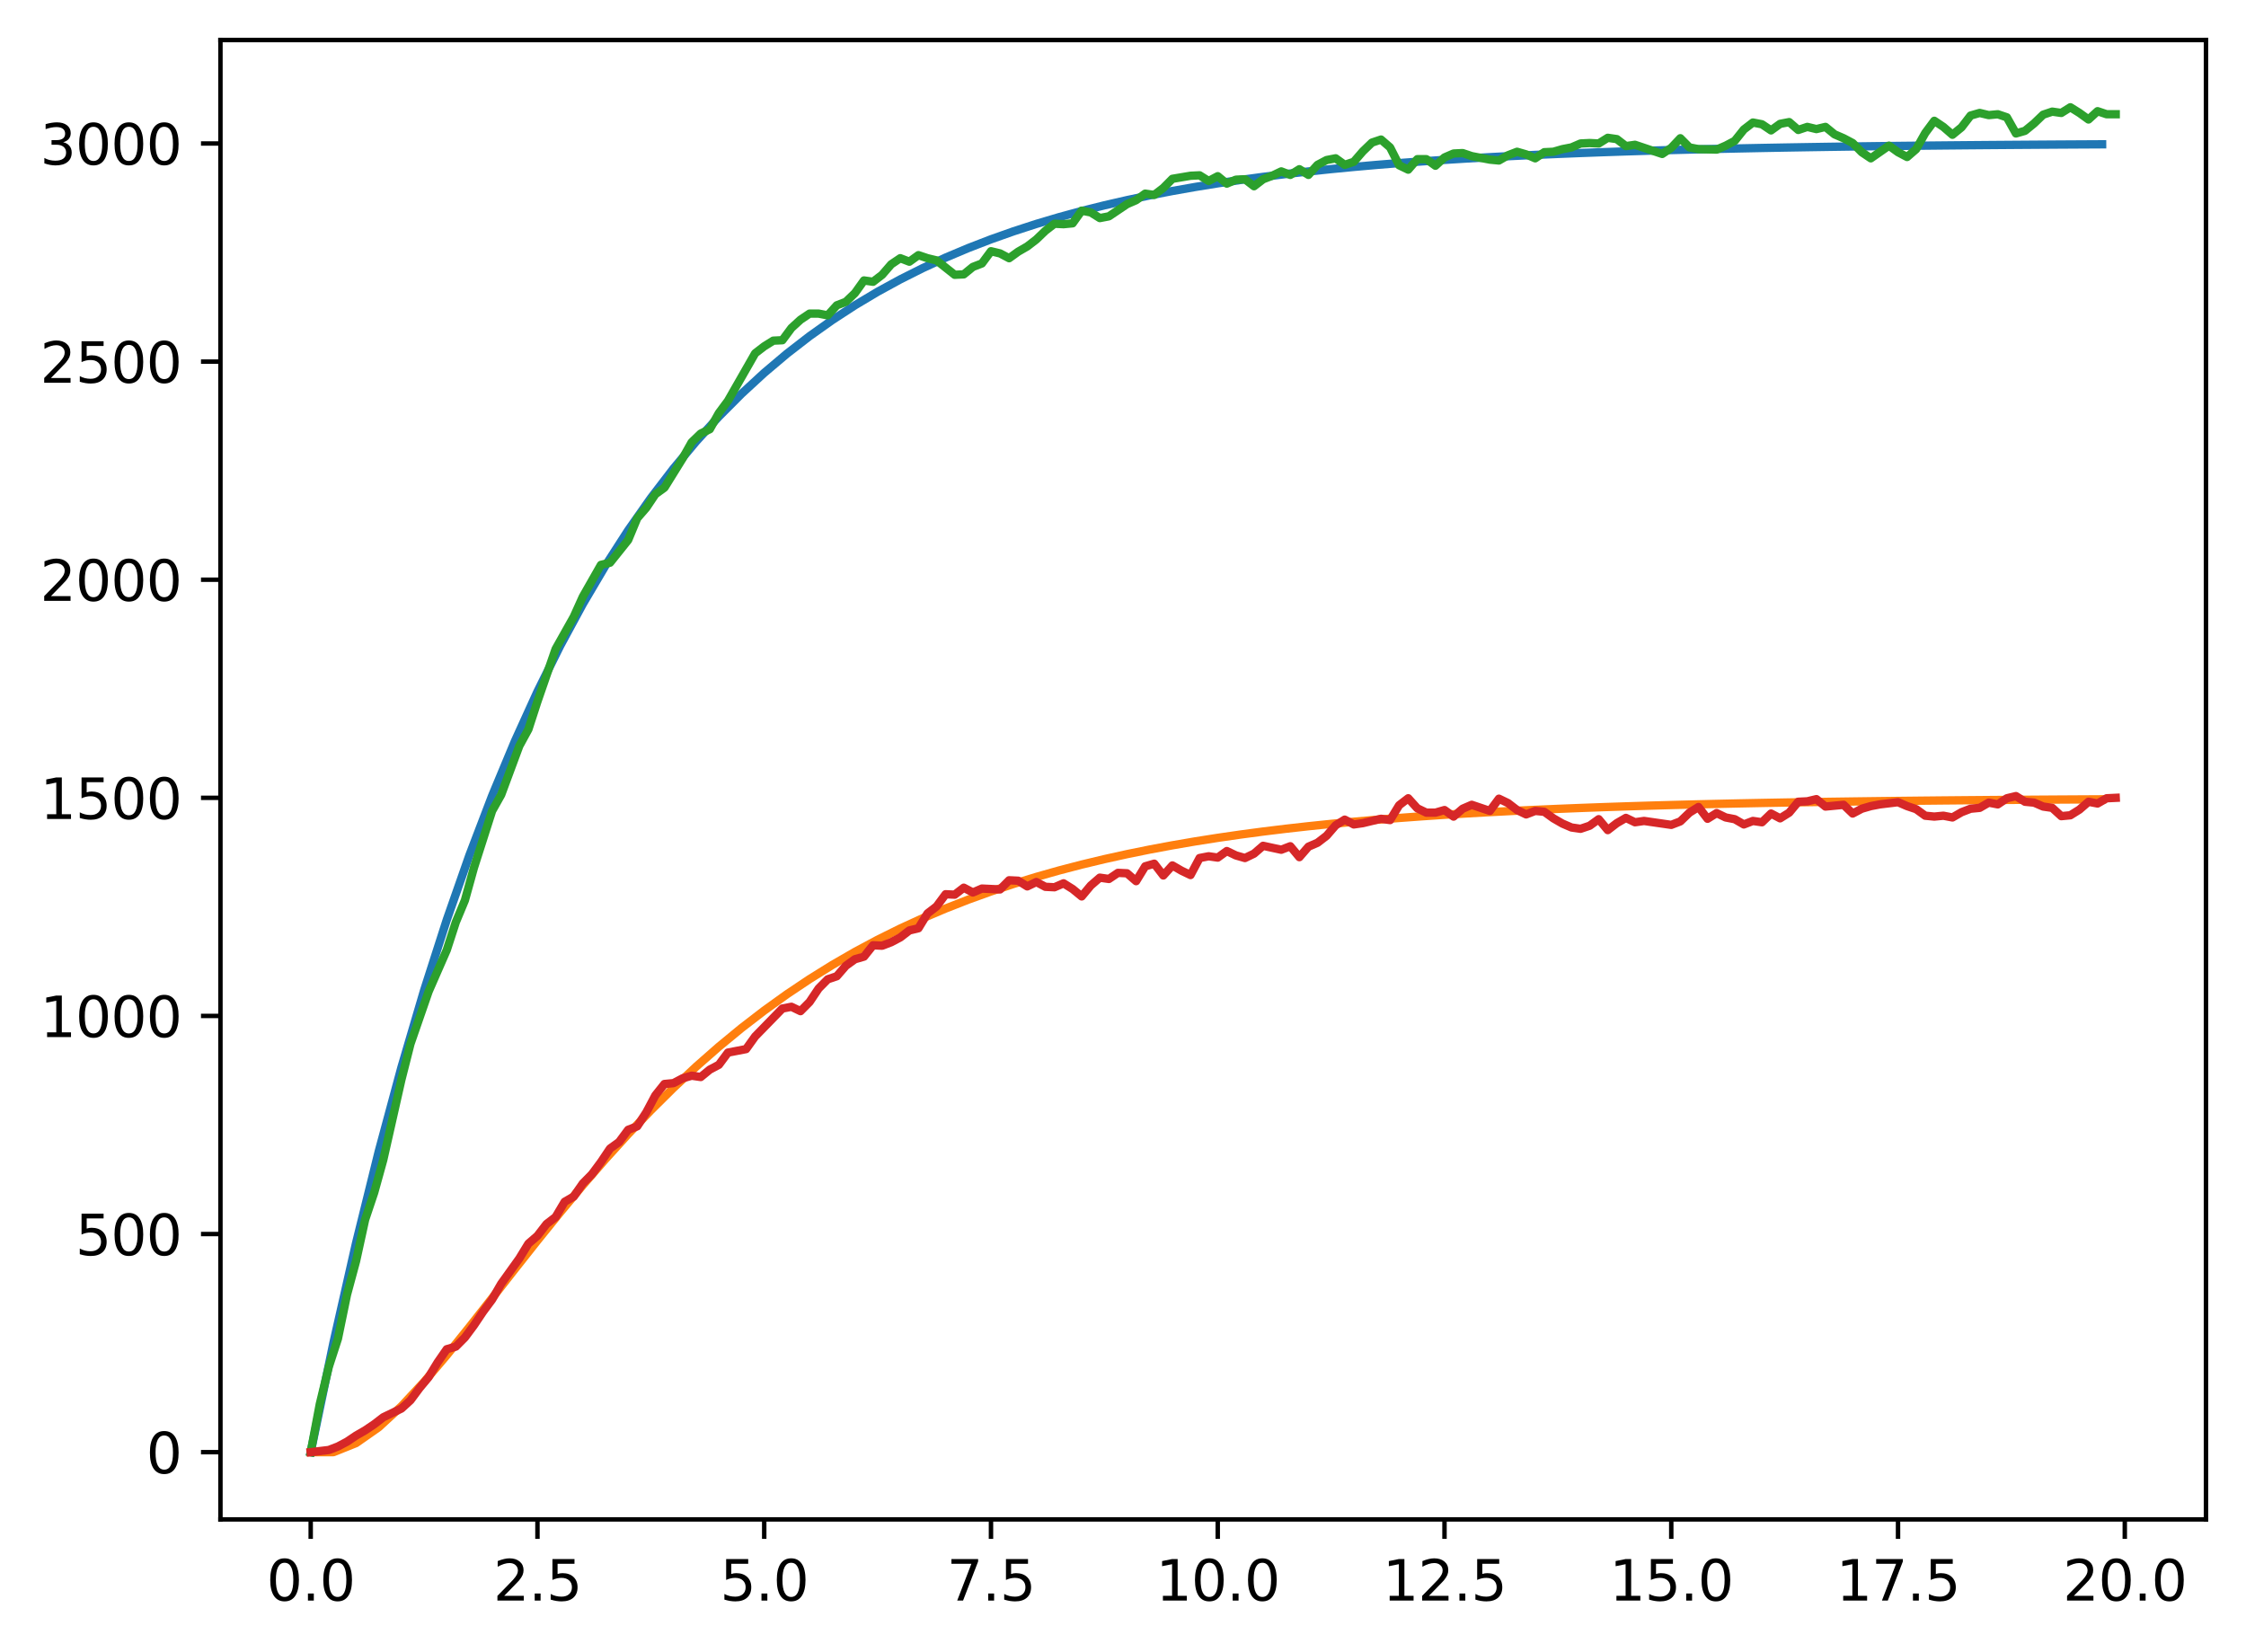 <?xml version="1.0" encoding="utf-8" standalone="no"?>
<!DOCTYPE svg PUBLIC "-//W3C//DTD SVG 1.1//EN"
  "http://www.w3.org/Graphics/SVG/1.1/DTD/svg11.dtd">
<svg xmlns:xlink="http://www.w3.org/1999/xlink" width="403.97pt" height="297.19pt" viewBox="0 0 403.97 297.19" xmlns="http://www.w3.org/2000/svg" version="1.1">
 <defs>
  <style type="text/css">*{stroke-linejoin: round; stroke-linecap: butt}</style>
 </defs>
 <g id="figure_1">
  <g id="patch_1">
   <path d="M 0 297.19 
L 403.97 297.19 
L 403.97 0 
L 0 0 
z
" style="fill: #ffffff"/>
  </g>
  <g id="axes_1">
   <g id="patch_2">
    <path d="M 39.65 273.312 
L 396.77 273.312 
L 396.77 7.2 
L 39.65 7.2 
z
" style="fill: #ffffff"/>
   </g>
   <g id="matplotlib.axis_1">
    <g id="xtick_1">
     <g id="line2d_1">
      <defs>
       <path id="mf84922c012" d="M 0 0 
L 0 3.5 
" style="stroke: #000000; stroke-width: 0.8"/>
      </defs>
      <g>
       <use xlink:href="#mf84922c012" x="55.883" y="273.312" style="stroke: #000000; stroke-width: 0.8"/>
      </g>
     </g>
     <g id="text_1">
      <!-- 0.0 -->
      <g transform="translate(47.931 287.91) scale(0.1 -0.1)">
       <defs>
        <path id="DejaVuSans-30" d="M 2034 4250 
Q 1547 4250 1301 3770 
Q 1056 3291 1056 2328 
Q 1056 1369 1301 889 
Q 1547 409 2034 409 
Q 2525 409 2770 889 
Q 3016 1369 3016 2328 
Q 3016 3291 2770 3770 
Q 2525 4250 2034 4250 
z
M 2034 4750 
Q 2819 4750 3233 4129 
Q 3647 3509 3647 2328 
Q 3647 1150 3233 529 
Q 2819 -91 2034 -91 
Q 1250 -91 836 529 
Q 422 1150 422 2328 
Q 422 3509 836 4129 
Q 1250 4750 2034 4750 
z
" transform="scale(0.016)"/>
        <path id="DejaVuSans-2e" d="M 684 794 
L 1344 794 
L 1344 0 
L 684 0 
L 684 794 
z
" transform="scale(0.016)"/>
       </defs>
       <use xlink:href="#DejaVuSans-30"/>
       <use xlink:href="#DejaVuSans-2e" x="63.623"/>
       <use xlink:href="#DejaVuSans-30" x="95.41"/>
      </g>
     </g>
    </g>
    <g id="xtick_2">
     <g id="line2d_2">
      <g>
       <use xlink:href="#mf84922c012" x="96.668" y="273.312" style="stroke: #000000; stroke-width: 0.8"/>
      </g>
     </g>
     <g id="text_2">
      <!-- 2.5 -->
      <g transform="translate(88.717 287.91) scale(0.1 -0.1)">
       <defs>
        <path id="DejaVuSans-32" d="M 1228 531 
L 3431 531 
L 3431 0 
L 469 0 
L 469 531 
Q 828 903 1448 1529 
Q 2069 2156 2228 2338 
Q 2531 2678 2651 2914 
Q 2772 3150 2772 3378 
Q 2772 3750 2511 3984 
Q 2250 4219 1831 4219 
Q 1534 4219 1204 4116 
Q 875 4013 500 3803 
L 500 4441 
Q 881 4594 1212 4672 
Q 1544 4750 1819 4750 
Q 2544 4750 2975 4387 
Q 3406 4025 3406 3419 
Q 3406 3131 3298 2873 
Q 3191 2616 2906 2266 
Q 2828 2175 2409 1742 
Q 1991 1309 1228 531 
z
" transform="scale(0.016)"/>
        <path id="DejaVuSans-35" d="M 691 4666 
L 3169 4666 
L 3169 4134 
L 1269 4134 
L 1269 2991 
Q 1406 3038 1543 3061 
Q 1681 3084 1819 3084 
Q 2600 3084 3056 2656 
Q 3513 2228 3513 1497 
Q 3513 744 3044 326 
Q 2575 -91 1722 -91 
Q 1428 -91 1123 -41 
Q 819 9 494 109 
L 494 744 
Q 775 591 1075 516 
Q 1375 441 1709 441 
Q 2250 441 2565 725 
Q 2881 1009 2881 1497 
Q 2881 1984 2565 2268 
Q 2250 2553 1709 2553 
Q 1456 2553 1204 2497 
Q 953 2441 691 2322 
L 691 4666 
z
" transform="scale(0.016)"/>
       </defs>
       <use xlink:href="#DejaVuSans-32"/>
       <use xlink:href="#DejaVuSans-2e" x="63.623"/>
       <use xlink:href="#DejaVuSans-35" x="95.41"/>
      </g>
     </g>
    </g>
    <g id="xtick_3">
     <g id="line2d_3">
      <g>
       <use xlink:href="#mf84922c012" x="137.454" y="273.312" style="stroke: #000000; stroke-width: 0.8"/>
      </g>
     </g>
     <g id="text_3">
      <!-- 5.0 -->
      <g transform="translate(129.503 287.91) scale(0.1 -0.1)">
       <use xlink:href="#DejaVuSans-35"/>
       <use xlink:href="#DejaVuSans-2e" x="63.623"/>
       <use xlink:href="#DejaVuSans-30" x="95.41"/>
      </g>
     </g>
    </g>
    <g id="xtick_4">
     <g id="line2d_4">
      <g>
       <use xlink:href="#mf84922c012" x="178.24" y="273.312" style="stroke: #000000; stroke-width: 0.8"/>
      </g>
     </g>
     <g id="text_4">
      <!-- 7.5 -->
      <g transform="translate(170.288 287.91) scale(0.1 -0.1)">
       <defs>
        <path id="DejaVuSans-37" d="M 525 4666 
L 3525 4666 
L 3525 4397 
L 1831 0 
L 1172 0 
L 2766 4134 
L 525 4134 
L 525 4666 
z
" transform="scale(0.016)"/>
       </defs>
       <use xlink:href="#DejaVuSans-37"/>
       <use xlink:href="#DejaVuSans-2e" x="63.623"/>
       <use xlink:href="#DejaVuSans-35" x="95.41"/>
      </g>
     </g>
    </g>
    <g id="xtick_5">
     <g id="line2d_5">
      <g>
       <use xlink:href="#mf84922c012" x="219.026" y="273.312" style="stroke: #000000; stroke-width: 0.8"/>
      </g>
     </g>
     <g id="text_5">
      <!-- 10.0 -->
      <g transform="translate(207.893 287.91) scale(0.1 -0.1)">
       <defs>
        <path id="DejaVuSans-31" d="M 794 531 
L 1825 531 
L 1825 4091 
L 703 3866 
L 703 4441 
L 1819 4666 
L 2450 4666 
L 2450 531 
L 3481 531 
L 3481 0 
L 794 0 
L 794 531 
z
" transform="scale(0.016)"/>
       </defs>
       <use xlink:href="#DejaVuSans-31"/>
       <use xlink:href="#DejaVuSans-30" x="63.623"/>
       <use xlink:href="#DejaVuSans-2e" x="127.246"/>
       <use xlink:href="#DejaVuSans-30" x="159.033"/>
      </g>
     </g>
    </g>
    <g id="xtick_6">
     <g id="line2d_6">
      <g>
       <use xlink:href="#mf84922c012" x="259.811" y="273.312" style="stroke: #000000; stroke-width: 0.8"/>
      </g>
     </g>
     <g id="text_6">
      <!-- 12.5 -->
      <g transform="translate(248.679 287.91) scale(0.1 -0.1)">
       <use xlink:href="#DejaVuSans-31"/>
       <use xlink:href="#DejaVuSans-32" x="63.623"/>
       <use xlink:href="#DejaVuSans-2e" x="127.246"/>
       <use xlink:href="#DejaVuSans-35" x="159.033"/>
      </g>
     </g>
    </g>
    <g id="xtick_7">
     <g id="line2d_7">
      <g>
       <use xlink:href="#mf84922c012" x="300.597" y="273.312" style="stroke: #000000; stroke-width: 0.8"/>
      </g>
     </g>
     <g id="text_7">
      <!-- 15.0 -->
      <g transform="translate(289.464 287.91) scale(0.1 -0.1)">
       <use xlink:href="#DejaVuSans-31"/>
       <use xlink:href="#DejaVuSans-35" x="63.623"/>
       <use xlink:href="#DejaVuSans-2e" x="127.246"/>
       <use xlink:href="#DejaVuSans-30" x="159.033"/>
      </g>
     </g>
    </g>
    <g id="xtick_8">
     <g id="line2d_8">
      <g>
       <use xlink:href="#mf84922c012" x="341.383" y="273.312" style="stroke: #000000; stroke-width: 0.8"/>
      </g>
     </g>
     <g id="text_8">
      <!-- 17.5 -->
      <g transform="translate(330.25 287.91) scale(0.1 -0.1)">
       <use xlink:href="#DejaVuSans-31"/>
       <use xlink:href="#DejaVuSans-37" x="63.623"/>
       <use xlink:href="#DejaVuSans-2e" x="127.246"/>
       <use xlink:href="#DejaVuSans-35" x="159.033"/>
      </g>
     </g>
    </g>
    <g id="xtick_9">
     <g id="line2d_9">
      <g>
       <use xlink:href="#mf84922c012" x="382.169" y="273.312" style="stroke: #000000; stroke-width: 0.8"/>
      </g>
     </g>
     <g id="text_9">
      <!-- 20.0 -->
      <g transform="translate(371.036 287.91) scale(0.1 -0.1)">
       <use xlink:href="#DejaVuSans-32"/>
       <use xlink:href="#DejaVuSans-30" x="63.623"/>
       <use xlink:href="#DejaVuSans-2e" x="127.246"/>
       <use xlink:href="#DejaVuSans-30" x="159.033"/>
      </g>
     </g>
    </g>
   </g>
   <g id="matplotlib.axis_2">
    <g id="ytick_1">
     <g id="line2d_10">
      <defs>
       <path id="m535f7da139" d="M 0 0 
L -3.5 0 
" style="stroke: #000000; stroke-width: 0.8"/>
      </defs>
      <g>
       <use xlink:href="#m535f7da139" x="39.65" y="261.216" style="stroke: #000000; stroke-width: 0.8"/>
      </g>
     </g>
     <g id="text_10">
      <!-- 0 -->
      <g transform="translate(26.288 265.015) scale(0.1 -0.1)">
       <use xlink:href="#DejaVuSans-30"/>
      </g>
     </g>
    </g>
    <g id="ytick_2">
     <g id="line2d_11">
      <g>
       <use xlink:href="#m535f7da139" x="39.65" y="221.981" style="stroke: #000000; stroke-width: 0.8"/>
      </g>
     </g>
     <g id="text_11">
      <!-- 500 -->
      <g transform="translate(13.562 225.781) scale(0.1 -0.1)">
       <use xlink:href="#DejaVuSans-35"/>
       <use xlink:href="#DejaVuSans-30" x="63.623"/>
       <use xlink:href="#DejaVuSans-30" x="127.246"/>
      </g>
     </g>
    </g>
    <g id="ytick_3">
     <g id="line2d_12">
      <g>
       <use xlink:href="#m535f7da139" x="39.65" y="182.747" style="stroke: #000000; stroke-width: 0.8"/>
      </g>
     </g>
     <g id="text_12">
      <!-- 1000 -->
      <g transform="translate(7.2 186.546) scale(0.1 -0.1)">
       <use xlink:href="#DejaVuSans-31"/>
       <use xlink:href="#DejaVuSans-30" x="63.623"/>
       <use xlink:href="#DejaVuSans-30" x="127.246"/>
       <use xlink:href="#DejaVuSans-30" x="190.869"/>
      </g>
     </g>
    </g>
    <g id="ytick_4">
     <g id="line2d_13">
      <g>
       <use xlink:href="#m535f7da139" x="39.65" y="143.512" style="stroke: #000000; stroke-width: 0.8"/>
      </g>
     </g>
     <g id="text_13">
      <!-- 1500 -->
      <g transform="translate(7.2 147.312) scale(0.1 -0.1)">
       <use xlink:href="#DejaVuSans-31"/>
       <use xlink:href="#DejaVuSans-35" x="63.623"/>
       <use xlink:href="#DejaVuSans-30" x="127.246"/>
       <use xlink:href="#DejaVuSans-30" x="190.869"/>
      </g>
     </g>
    </g>
    <g id="ytick_5">
     <g id="line2d_14">
      <g>
       <use xlink:href="#m535f7da139" x="39.65" y="104.278" style="stroke: #000000; stroke-width: 0.8"/>
      </g>
     </g>
     <g id="text_14">
      <!-- 2000 -->
      <g transform="translate(7.2 108.077) scale(0.1 -0.1)">
       <use xlink:href="#DejaVuSans-32"/>
       <use xlink:href="#DejaVuSans-30" x="63.623"/>
       <use xlink:href="#DejaVuSans-30" x="127.246"/>
       <use xlink:href="#DejaVuSans-30" x="190.869"/>
      </g>
     </g>
    </g>
    <g id="ytick_6">
     <g id="line2d_15">
      <g>
       <use xlink:href="#m535f7da139" x="39.65" y="65.043" style="stroke: #000000; stroke-width: 0.8"/>
      </g>
     </g>
     <g id="text_15">
      <!-- 2500 -->
      <g transform="translate(7.2 68.843) scale(0.1 -0.1)">
       <use xlink:href="#DejaVuSans-32"/>
       <use xlink:href="#DejaVuSans-35" x="63.623"/>
       <use xlink:href="#DejaVuSans-30" x="127.246"/>
       <use xlink:href="#DejaVuSans-30" x="190.869"/>
      </g>
     </g>
    </g>
    <g id="ytick_7">
     <g id="line2d_16">
      <g>
       <use xlink:href="#m535f7da139" x="39.65" y="25.809" style="stroke: #000000; stroke-width: 0.8"/>
      </g>
     </g>
     <g id="text_16">
      <!-- 3000 -->
      <g transform="translate(7.2 29.608) scale(0.1 -0.1)">
       <defs>
        <path id="DejaVuSans-33" d="M 2597 2516 
Q 3050 2419 3304 2112 
Q 3559 1806 3559 1356 
Q 3559 666 3084 287 
Q 2609 -91 1734 -91 
Q 1441 -91 1130 -33 
Q 819 25 488 141 
L 488 750 
Q 750 597 1062 519 
Q 1375 441 1716 441 
Q 2309 441 2620 675 
Q 2931 909 2931 1356 
Q 2931 1769 2642 2001 
Q 2353 2234 1838 2234 
L 1294 2234 
L 1294 2753 
L 1863 2753 
Q 2328 2753 2575 2939 
Q 2822 3125 2822 3475 
Q 2822 3834 2567 4026 
Q 2313 4219 1838 4219 
Q 1578 4219 1281 4162 
Q 984 4106 628 3988 
L 628 4550 
Q 988 4650 1302 4700 
Q 1616 4750 1894 4750 
Q 2613 4750 3031 4423 
Q 3450 4097 3450 3541 
Q 3450 3153 3228 2886 
Q 3006 2619 2597 2516 
z
" transform="scale(0.016)"/>
       </defs>
       <use xlink:href="#DejaVuSans-33"/>
       <use xlink:href="#DejaVuSans-30" x="63.623"/>
       <use xlink:href="#DejaVuSans-30" x="127.246"/>
       <use xlink:href="#DejaVuSans-30" x="190.869"/>
      </g>
     </g>
    </g>
   </g>
   <g id="line2d_17">
    <path d="M 55.883 261.216 
L 59.961 241.599 
L 64.04 223.616 
L 68.118 207.13 
L 72.197 192.019 
L 76.276 178.165 
L 80.354 165.466 
L 84.433 153.825 
L 88.511 143.153 
L 92.59 133.371 
L 96.668 124.403 
L 100.747 116.182 
L 104.826 108.646 
L 108.904 101.738 
L 112.983 95.405 
L 117.061 89.6 
L 121.14 84.278 
L 125.218 79.4 
L 129.297 74.928 
L 133.376 70.829 
L 137.454 67.071 
L 141.533 63.626 
L 145.611 60.468 
L 149.69 57.573 
L 153.769 54.919 
L 157.847 52.486 
L 161.926 50.256 
L 166.004 48.212 
L 170.083 46.338 
L 174.161 44.62 
L 178.24 43.045 
L 182.319 41.602 
L 186.397 40.278 
L 190.476 39.065 
L 194.554 37.953 
L 198.633 36.934 
L 202.711 35.999 
L 206.79 35.142 
L 210.869 34.357 
L 214.947 33.637 
L 219.026 32.977 
L 223.104 32.372 
L 227.183 31.818 
L 231.261 31.309 
L 235.34 30.843 
L 239.419 30.416 
L 243.497 30.024 
L 247.576 29.665 
L 251.654 29.336 
L 255.733 29.035 
L 259.811 28.758 
L 263.89 28.505 
L 267.969 28.272 
L 272.047 28.059 
L 276.126 27.864 
L 280.204 27.685 
L 284.283 27.521 
L 288.361 27.37 
L 292.44 27.232 
L 296.519 27.106 
L 300.597 26.99 
L 304.676 26.884 
L 308.754 26.786 
L 312.833 26.697 
L 316.912 26.615 
L 320.99 26.54 
L 325.069 26.472 
L 329.147 26.409 
L 333.226 26.351 
L 337.304 26.298 
L 341.383 26.249 
L 345.462 26.205 
L 349.54 26.164 
L 353.619 26.126 
L 357.697 26.092 
L 361.776 26.061 
L 365.854 26.032 
L 369.933 26.005 
L 374.012 25.981 
L 378.09 25.959 
" clip-path="url(#pd54a771d63)" style="fill: none; stroke: #1f77b4; stroke-width: 1.5; stroke-linecap: square"/>
   </g>
   <g id="line2d_18">
    <path d="M 55.883 261.216 
L 59.961 261.216 
L 64.04 259.582 
L 68.118 256.722 
L 72.197 252.966 
L 76.276 248.577 
L 80.354 243.766 
L 84.433 238.699 
L 88.511 233.507 
L 92.59 228.291 
L 96.668 223.13 
L 100.747 218.083 
L 104.826 213.192 
L 108.904 208.488 
L 112.983 203.994 
L 117.061 199.72 
L 121.14 195.676 
L 125.218 191.863 
L 129.297 188.279 
L 133.376 184.92 
L 137.454 181.779 
L 141.533 178.849 
L 145.611 176.12 
L 149.69 173.583 
L 153.769 171.228 
L 157.847 169.045 
L 161.926 167.022 
L 166.004 165.152 
L 170.083 163.422 
L 174.161 161.825 
L 178.24 160.351 
L 182.319 158.992 
L 186.397 157.739 
L 190.476 156.584 
L 194.554 155.521 
L 198.633 154.543 
L 202.711 153.642 
L 206.79 152.814 
L 210.869 152.053 
L 214.947 151.353 
L 219.026 150.71 
L 223.104 150.119 
L 227.183 149.576 
L 231.261 149.078 
L 235.34 148.62 
L 239.419 148.2 
L 243.497 147.814 
L 247.576 147.46 
L 251.654 147.135 
L 255.733 146.836 
L 259.811 146.563 
L 263.89 146.312 
L 267.969 146.081 
L 272.047 145.87 
L 276.126 145.676 
L 280.204 145.499 
L 284.283 145.336 
L 288.361 145.186 
L 292.44 145.049 
L 296.519 144.923 
L 300.597 144.808 
L 304.676 144.702 
L 308.754 144.605 
L 312.833 144.516 
L 316.912 144.435 
L 320.99 144.36 
L 325.069 144.291 
L 329.147 144.228 
L 333.226 144.171 
L 337.304 144.118 
L 341.383 144.069 
L 345.462 144.025 
L 349.54 143.984 
L 353.619 143.947 
L 357.697 143.913 
L 361.776 143.881 
L 365.854 143.853 
L 369.933 143.826 
L 374.012 143.802 
L 378.09 143.78 
" clip-path="url(#pd54a771d63)" style="fill: none; stroke: #ff7f0e; stroke-width: 1.5; stroke-linecap: square"/>
   </g>
   <g id="line2d_19">
    <path d="M 55.883 261.216 
L 57.514 252.584 
L 59.146 245.836 
L 60.777 240.814 
L 62.408 232.889 
L 64.04 226.847 
L 65.671 219.392 
L 67.303 214.527 
L 68.934 208.642 
L 72.197 194.203 
L 73.828 187.769 
L 77.091 178.353 
L 80.354 170.898 
L 81.986 165.876 
L 83.617 161.953 
L 85.248 156.068 
L 88.511 145.867 
L 90.143 142.963 
L 93.406 134.175 
L 95.037 131.193 
L 96.668 126.171 
L 99.931 116.755 
L 103.194 110.948 
L 104.826 107.338 
L 108.088 101.61 
L 109.72 101.218 
L 112.983 97.137 
L 114.614 93.214 
L 116.246 91.331 
L 117.877 88.898 
L 119.508 87.721 
L 122.771 82.464 
L 124.403 79.56 
L 126.034 77.991 
L 127.666 77.206 
L 129.297 74.303 
L 130.929 72.106 
L 135.823 63.553 
L 137.454 62.297 
L 139.086 61.277 
L 140.717 61.198 
L 142.349 59.001 
L 143.98 57.51 
L 145.611 56.412 
L 147.243 56.412 
L 148.874 56.726 
L 150.506 54.921 
L 152.137 54.293 
L 153.769 52.724 
L 155.4 50.448 
L 157.031 50.684 
L 158.663 49.428 
L 160.294 47.545 
L 161.926 46.446 
L 163.557 47.074 
L 165.189 45.897 
L 166.82 46.446 
L 168.451 46.839 
L 171.714 49.428 
L 173.346 49.35 
L 174.977 48.016 
L 176.609 47.388 
L 178.24 45.191 
L 179.871 45.583 
L 181.503 46.446 
L 183.134 45.269 
L 184.766 44.328 
L 186.397 43.072 
L 188.029 41.503 
L 189.66 40.247 
L 191.291 40.326 
L 192.923 40.169 
L 194.554 37.893 
L 196.186 38.207 
L 197.817 39.227 
L 199.449 38.913 
L 202.711 36.716 
L 204.343 36.01 
L 205.974 34.833 
L 207.606 35.068 
L 209.237 33.813 
L 210.869 32.165 
L 214.131 31.616 
L 215.763 31.537 
L 217.394 32.557 
L 219.026 31.694 
L 220.657 33.028 
L 222.289 32.322 
L 223.92 32.243 
L 225.551 33.499 
L 227.183 32.243 
L 228.814 31.616 
L 230.446 30.831 
L 232.077 31.459 
L 233.709 30.439 
L 235.34 31.459 
L 236.971 29.654 
L 238.603 28.791 
L 240.234 28.477 
L 241.866 29.654 
L 243.497 29.105 
L 245.129 27.221 
L 246.76 25.652 
L 248.391 25.103 
L 250.023 26.515 
L 251.654 29.732 
L 253.286 30.517 
L 254.917 28.634 
L 256.549 28.634 
L 258.18 29.811 
L 259.811 28.32 
L 261.443 27.614 
L 263.074 27.535 
L 264.706 28.085 
L 267.969 28.712 
L 269.6 28.869 
L 271.231 27.928 
L 272.863 27.3 
L 274.494 27.771 
L 276.126 28.477 
L 277.757 27.378 
L 279.389 27.3 
L 281.02 26.829 
L 282.651 26.515 
L 284.283 25.809 
L 285.914 25.73 
L 287.546 25.809 
L 289.177 24.789 
L 290.809 25.024 
L 292.44 26.28 
L 294.071 26.044 
L 298.966 27.692 
L 300.597 26.594 
L 302.229 24.867 
L 303.86 26.515 
L 305.491 26.829 
L 308.754 26.907 
L 310.386 26.201 
L 312.017 25.338 
L 313.649 23.298 
L 315.28 22.042 
L 316.912 22.356 
L 318.543 23.455 
L 320.174 22.278 
L 321.806 21.964 
L 323.437 23.376 
L 325.069 22.827 
L 326.7 23.219 
L 328.332 22.827 
L 329.963 24.161 
L 331.594 24.867 
L 333.226 25.73 
L 334.857 27.378 
L 336.489 28.477 
L 339.752 26.201 
L 341.383 27.378 
L 343.014 28.241 
L 344.646 26.829 
L 346.277 23.926 
L 347.909 21.729 
L 349.54 22.827 
L 351.172 24.24 
L 352.803 22.906 
L 354.434 20.787 
L 356.066 20.316 
L 357.697 20.708 
L 359.329 20.552 
L 360.96 21.101 
L 362.592 24.004 
L 364.223 23.533 
L 365.854 22.199 
L 367.486 20.63 
L 369.117 20.081 
L 370.749 20.316 
L 372.38 19.296 
L 374.012 20.316 
L 375.643 21.493 
L 377.274 20.002 
L 378.906 20.552 
L 380.537 20.552 
L 380.537 20.552 
" clip-path="url(#pd54a771d63)" style="fill: none; stroke: #2ca02c; stroke-width: 1.5; stroke-linecap: square"/>
   </g>
   <g id="line2d_20">
    <path d="M 55.883 261.216 
L 59.146 260.824 
L 60.777 260.196 
L 62.408 259.333 
L 64.04 258.234 
L 65.671 257.293 
L 67.303 256.194 
L 68.934 254.938 
L 72.197 253.369 
L 73.828 251.878 
L 75.46 249.681 
L 77.091 247.719 
L 78.723 245.051 
L 80.354 242.697 
L 81.986 242.226 
L 83.617 240.579 
L 85.248 238.382 
L 86.88 235.949 
L 88.511 233.752 
L 90.143 230.927 
L 93.406 226.376 
L 95.037 223.708 
L 96.668 222.295 
L 98.3 220.177 
L 99.931 218.921 
L 101.563 216.175 
L 103.194 215.233 
L 104.826 212.879 
L 106.457 211.231 
L 108.088 209.034 
L 109.72 206.602 
L 111.351 205.425 
L 112.983 203.227 
L 114.614 202.6 
L 116.246 200.089 
L 117.877 197.028 
L 119.508 194.988 
L 121.14 194.831 
L 122.771 193.968 
L 124.403 193.497 
L 126.034 193.733 
L 127.666 192.399 
L 129.297 191.536 
L 130.929 189.338 
L 134.191 188.711 
L 135.823 186.435 
L 140.717 181.413 
L 142.349 181.099 
L 143.98 181.884 
L 145.611 180.236 
L 147.243 177.803 
L 148.874 176.156 
L 150.506 175.606 
L 152.137 173.723 
L 153.769 172.546 
L 155.4 172.075 
L 157.031 170.035 
L 158.663 170.113 
L 160.294 169.486 
L 161.926 168.623 
L 163.557 167.367 
L 165.189 166.975 
L 166.82 164.307 
L 168.451 163.051 
L 170.083 160.854 
L 171.714 160.933 
L 173.346 159.677 
L 174.977 160.54 
L 176.609 159.834 
L 179.871 159.991 
L 181.503 158.343 
L 183.134 158.422 
L 184.766 159.442 
L 186.397 158.657 
L 188.029 159.52 
L 189.66 159.599 
L 191.291 158.892 
L 192.923 159.912 
L 194.554 161.246 
L 196.186 159.285 
L 197.817 157.872 
L 199.449 158.108 
L 201.08 157.009 
L 202.711 157.088 
L 204.343 158.5 
L 205.974 155.832 
L 207.606 155.361 
L 209.237 157.48 
L 210.869 155.675 
L 212.5 156.617 
L 214.131 157.401 
L 215.763 154.341 
L 217.394 154.027 
L 219.026 154.263 
L 220.657 153.086 
L 222.289 153.87 
L 223.92 154.341 
L 225.551 153.556 
L 227.183 152.144 
L 230.446 152.85 
L 232.077 152.223 
L 233.709 154.184 
L 235.34 152.301 
L 236.971 151.595 
L 238.603 150.339 
L 240.234 148.456 
L 241.866 147.436 
L 243.497 148.299 
L 245.129 148.064 
L 248.391 147.279 
L 250.023 147.514 
L 251.654 144.846 
L 253.286 143.591 
L 254.917 145.396 
L 256.549 146.18 
L 258.18 146.18 
L 259.811 145.71 
L 261.443 146.887 
L 263.074 145.474 
L 264.706 144.768 
L 267.969 145.867 
L 269.6 143.669 
L 271.231 144.454 
L 272.863 145.71 
L 274.494 146.494 
L 276.126 145.867 
L 277.757 146.023 
L 279.389 147.201 
L 281.02 148.142 
L 282.651 148.848 
L 284.283 149.084 
L 285.914 148.534 
L 287.546 147.357 
L 289.177 149.319 
L 290.809 148.064 
L 292.44 147.122 
L 294.071 147.907 
L 295.703 147.671 
L 300.597 148.378 
L 302.229 147.75 
L 303.86 146.18 
L 305.491 145.16 
L 307.123 147.279 
L 308.754 146.259 
L 310.386 147.044 
L 312.017 147.357 
L 313.649 148.299 
L 315.28 147.671 
L 316.912 147.907 
L 318.543 146.337 
L 320.174 147.201 
L 321.806 146.18 
L 323.437 144.219 
L 325.069 144.14 
L 326.7 143.748 
L 328.332 145.082 
L 331.594 144.768 
L 333.226 146.337 
L 334.857 145.474 
L 336.489 145.003 
L 338.12 144.69 
L 341.383 144.297 
L 343.014 145.003 
L 344.646 145.553 
L 346.277 146.73 
L 347.909 146.887 
L 349.54 146.73 
L 351.172 147.044 
L 352.803 146.102 
L 354.434 145.474 
L 356.066 145.317 
L 357.697 144.376 
L 359.329 144.69 
L 360.96 143.591 
L 362.592 143.199 
L 364.223 144.219 
L 365.854 144.376 
L 367.486 145.082 
L 369.117 145.317 
L 370.749 146.808 
L 372.38 146.651 
L 374.012 145.631 
L 375.643 144.219 
L 377.274 144.533 
L 378.906 143.591 
L 380.537 143.512 
L 380.537 143.512 
" clip-path="url(#pd54a771d63)" style="fill: none; stroke: #d62728; stroke-width: 1.5; stroke-linecap: square"/>
   </g>
   <g id="patch_3">
    <path d="M 39.65 273.312 
L 39.65 7.2 
" style="fill: none; stroke: #000000; stroke-width: 0.8; stroke-linejoin: miter; stroke-linecap: square"/>
   </g>
   <g id="patch_4">
    <path d="M 396.77 273.312 
L 396.77 7.2 
" style="fill: none; stroke: #000000; stroke-width: 0.8; stroke-linejoin: miter; stroke-linecap: square"/>
   </g>
   <g id="patch_5">
    <path d="M 39.65 273.312 
L 396.77 273.312 
" style="fill: none; stroke: #000000; stroke-width: 0.8; stroke-linejoin: miter; stroke-linecap: square"/>
   </g>
   <g id="patch_6">
    <path d="M 39.65 7.2 
L 396.77 7.2 
" style="fill: none; stroke: #000000; stroke-width: 0.8; stroke-linejoin: miter; stroke-linecap: square"/>
   </g>
  </g>
 </g>
 <defs>
  <clipPath id="pd54a771d63">
   <rect x="39.65" y="7.2" width="357.12" height="266.112"/>
  </clipPath>
 </defs>
</svg>
